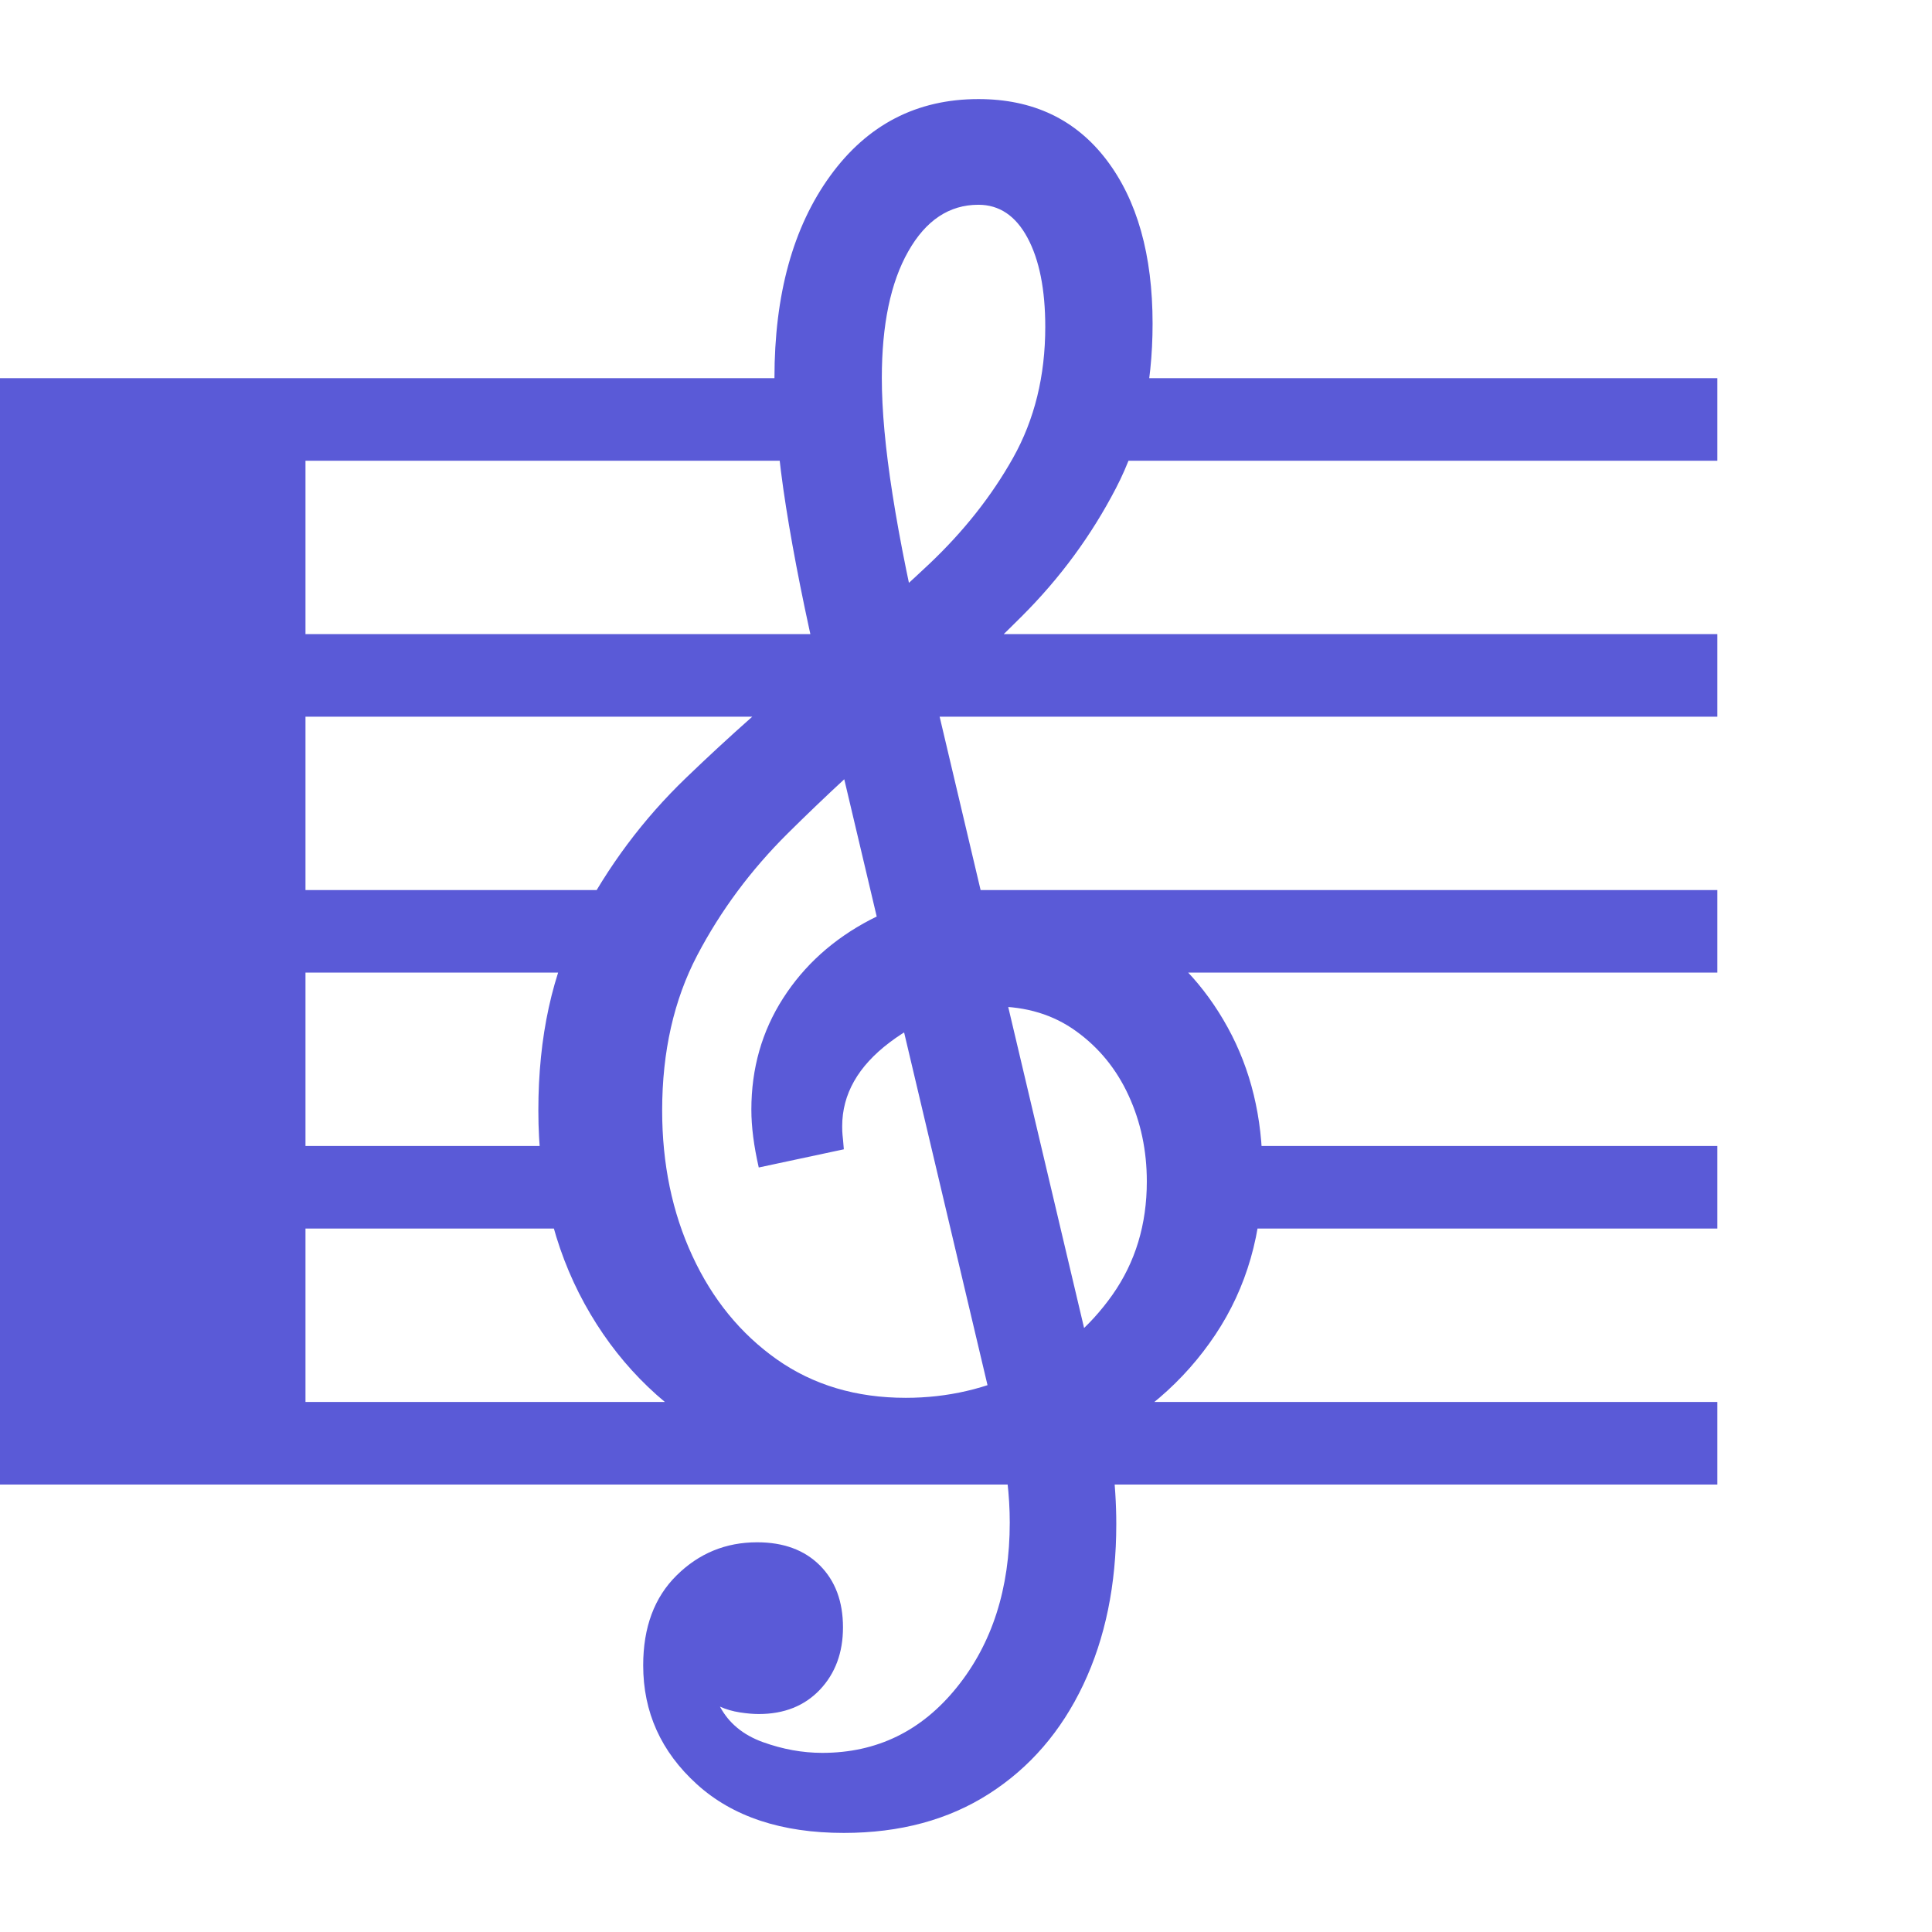 <svg version="1.1" xmlns="http://www.w3.org/2000/svg" style="fill:rgba(0,0,0,1.0)" width="256" height="256" viewBox="0 0 36.562 32.812"><path fill="rgb(90, 90, 215)" d="M0 26.219 L0 5.281 L15.75 5.281 L15.75 6.844 L5.781 6.844 L5.781 24.656 L32.5 24.656 L32.5 26.219 Z M4.844 21.375 L4.844 19.812 L11.516 19.812 L11.516 21.375 Z M4.844 16.531 L4.844 14.969 L12.188 14.969 L12.188 16.531 Z M15.969 32.812 C14.792 32.812 13.865 32.505 13.188 31.891 C12.51 31.276 12.172 30.526 12.172 29.641 C12.172 28.922 12.383 28.354 12.805 27.938 C13.227 27.521 13.734 27.312 14.328 27.312 C14.828 27.312 15.224 27.458 15.516 27.75 C15.807 28.042 15.953 28.432 15.953 28.922 C15.953 29.401 15.807 29.794 15.516 30.102 C15.224 30.409 14.839 30.562 14.359 30.562 C14.255 30.562 14.135 30.552 14 30.531 C13.865 30.51 13.74 30.474 13.625 30.422 C13.792 30.734 14.062 30.958 14.438 31.094 C14.813 31.229 15.187 31.297 15.562 31.297 C16.594 31.297 17.443 30.883 18.109 30.055 C18.776 29.227 19.109 28.188 19.109 26.938 C19.109 26.427 19.047 25.891 18.922 25.328 L15.516 10.922 C15.234 9.714 15.021 8.646 14.875 7.719 C14.729 6.792 14.656 5.979 14.656 5.281 C14.656 3.698 15.008 2.422 15.711 1.453 C16.414 0.484 17.349 -0 18.516 -0 C19.547 -0 20.354 0.383 20.938 1.148 C21.521 1.914 21.812 2.948 21.812 4.25 C21.812 5.438 21.581 6.477 21.117 7.367 C20.654 8.258 20.063 9.062 19.344 9.781 C18.625 10.5 17.875 11.198 17.094 11.875 C16.333 12.531 15.604 13.206 14.906 13.898 C14.208 14.591 13.638 15.359 13.195 16.203 C12.753 17.047 12.531 18.026 12.531 19.141 C12.531 20.151 12.721 21.068 13.102 21.891 C13.482 22.714 14.016 23.367 14.703 23.852 C15.391 24.336 16.203 24.578 17.141 24.578 C17.932 24.578 18.674 24.406 19.367 24.062 C20.06 23.719 20.622 23.24 21.055 22.625 C21.487 22.01 21.703 21.297 21.703 20.484 C21.703 19.901 21.589 19.359 21.359 18.859 C21.13 18.359 20.799 17.953 20.367 17.641 C19.935 17.328 19.422 17.172 18.828 17.172 C18.099 17.172 17.435 17.398 16.836 17.852 C16.237 18.305 15.938 18.833 15.938 19.438 C15.938 19.51 15.94 19.568 15.945 19.609 C15.951 19.651 15.958 19.74 15.969 19.875 L14.359 20.219 C14.266 19.812 14.219 19.448 14.219 19.125 C14.219 18.344 14.419 17.641 14.82 17.016 C15.221 16.391 15.771 15.896 16.469 15.531 C17.167 15.167 17.953 14.984 18.828 14.984 C19.807 14.984 20.677 15.216 21.438 15.68 C22.198 16.143 22.797 16.773 23.234 17.57 C23.672 18.367 23.891 19.271 23.891 20.281 C23.891 21.458 23.594 22.492 23 23.383 C22.406 24.273 21.599 24.966 20.578 25.461 C19.557 25.956 18.411 26.203 17.141 26.203 C15.755 26.203 14.542 25.901 13.5 25.297 C12.458 24.693 11.646 23.859 11.062 22.797 C10.479 21.734 10.188 20.516 10.188 19.141 C10.188 17.745 10.451 16.542 10.977 15.531 C11.503 14.521 12.172 13.625 12.984 12.844 C13.797 12.062 14.625 11.328 15.469 10.641 C16.219 10.036 16.922 9.424 17.578 8.805 C18.234 8.185 18.766 7.513 19.172 6.789 C19.578 6.065 19.781 5.24 19.781 4.312 C19.781 3.604 19.669 3.042 19.445 2.625 C19.221 2.208 18.911 2 18.516 2 C17.964 2 17.521 2.294 17.188 2.883 C16.854 3.471 16.688 4.271 16.688 5.281 C16.688 5.885 16.755 6.62 16.891 7.484 C17.026 8.349 17.234 9.375 17.516 10.562 L20.828 24.578 C21.026 25.401 21.125 26.198 21.125 26.969 C21.125 28.115 20.917 29.128 20.5 30.008 C20.083 30.888 19.49 31.576 18.719 32.07 C17.948 32.565 17.031 32.812 15.969 32.812 Z M22.688 21.375 L22.688 19.812 L32.5 19.812 L32.5 21.375 Z M4.844 11.688 L4.844 10.125 L32.5 10.125 L32.5 11.688 Z M17.922 16.531 L17.625 14.969 L32.5 14.969 L32.5 16.531 Z M20.656 6.844 L20.656 5.281 L32.5 5.281 L32.5 6.844 Z M36.562 27.344" /></svg>